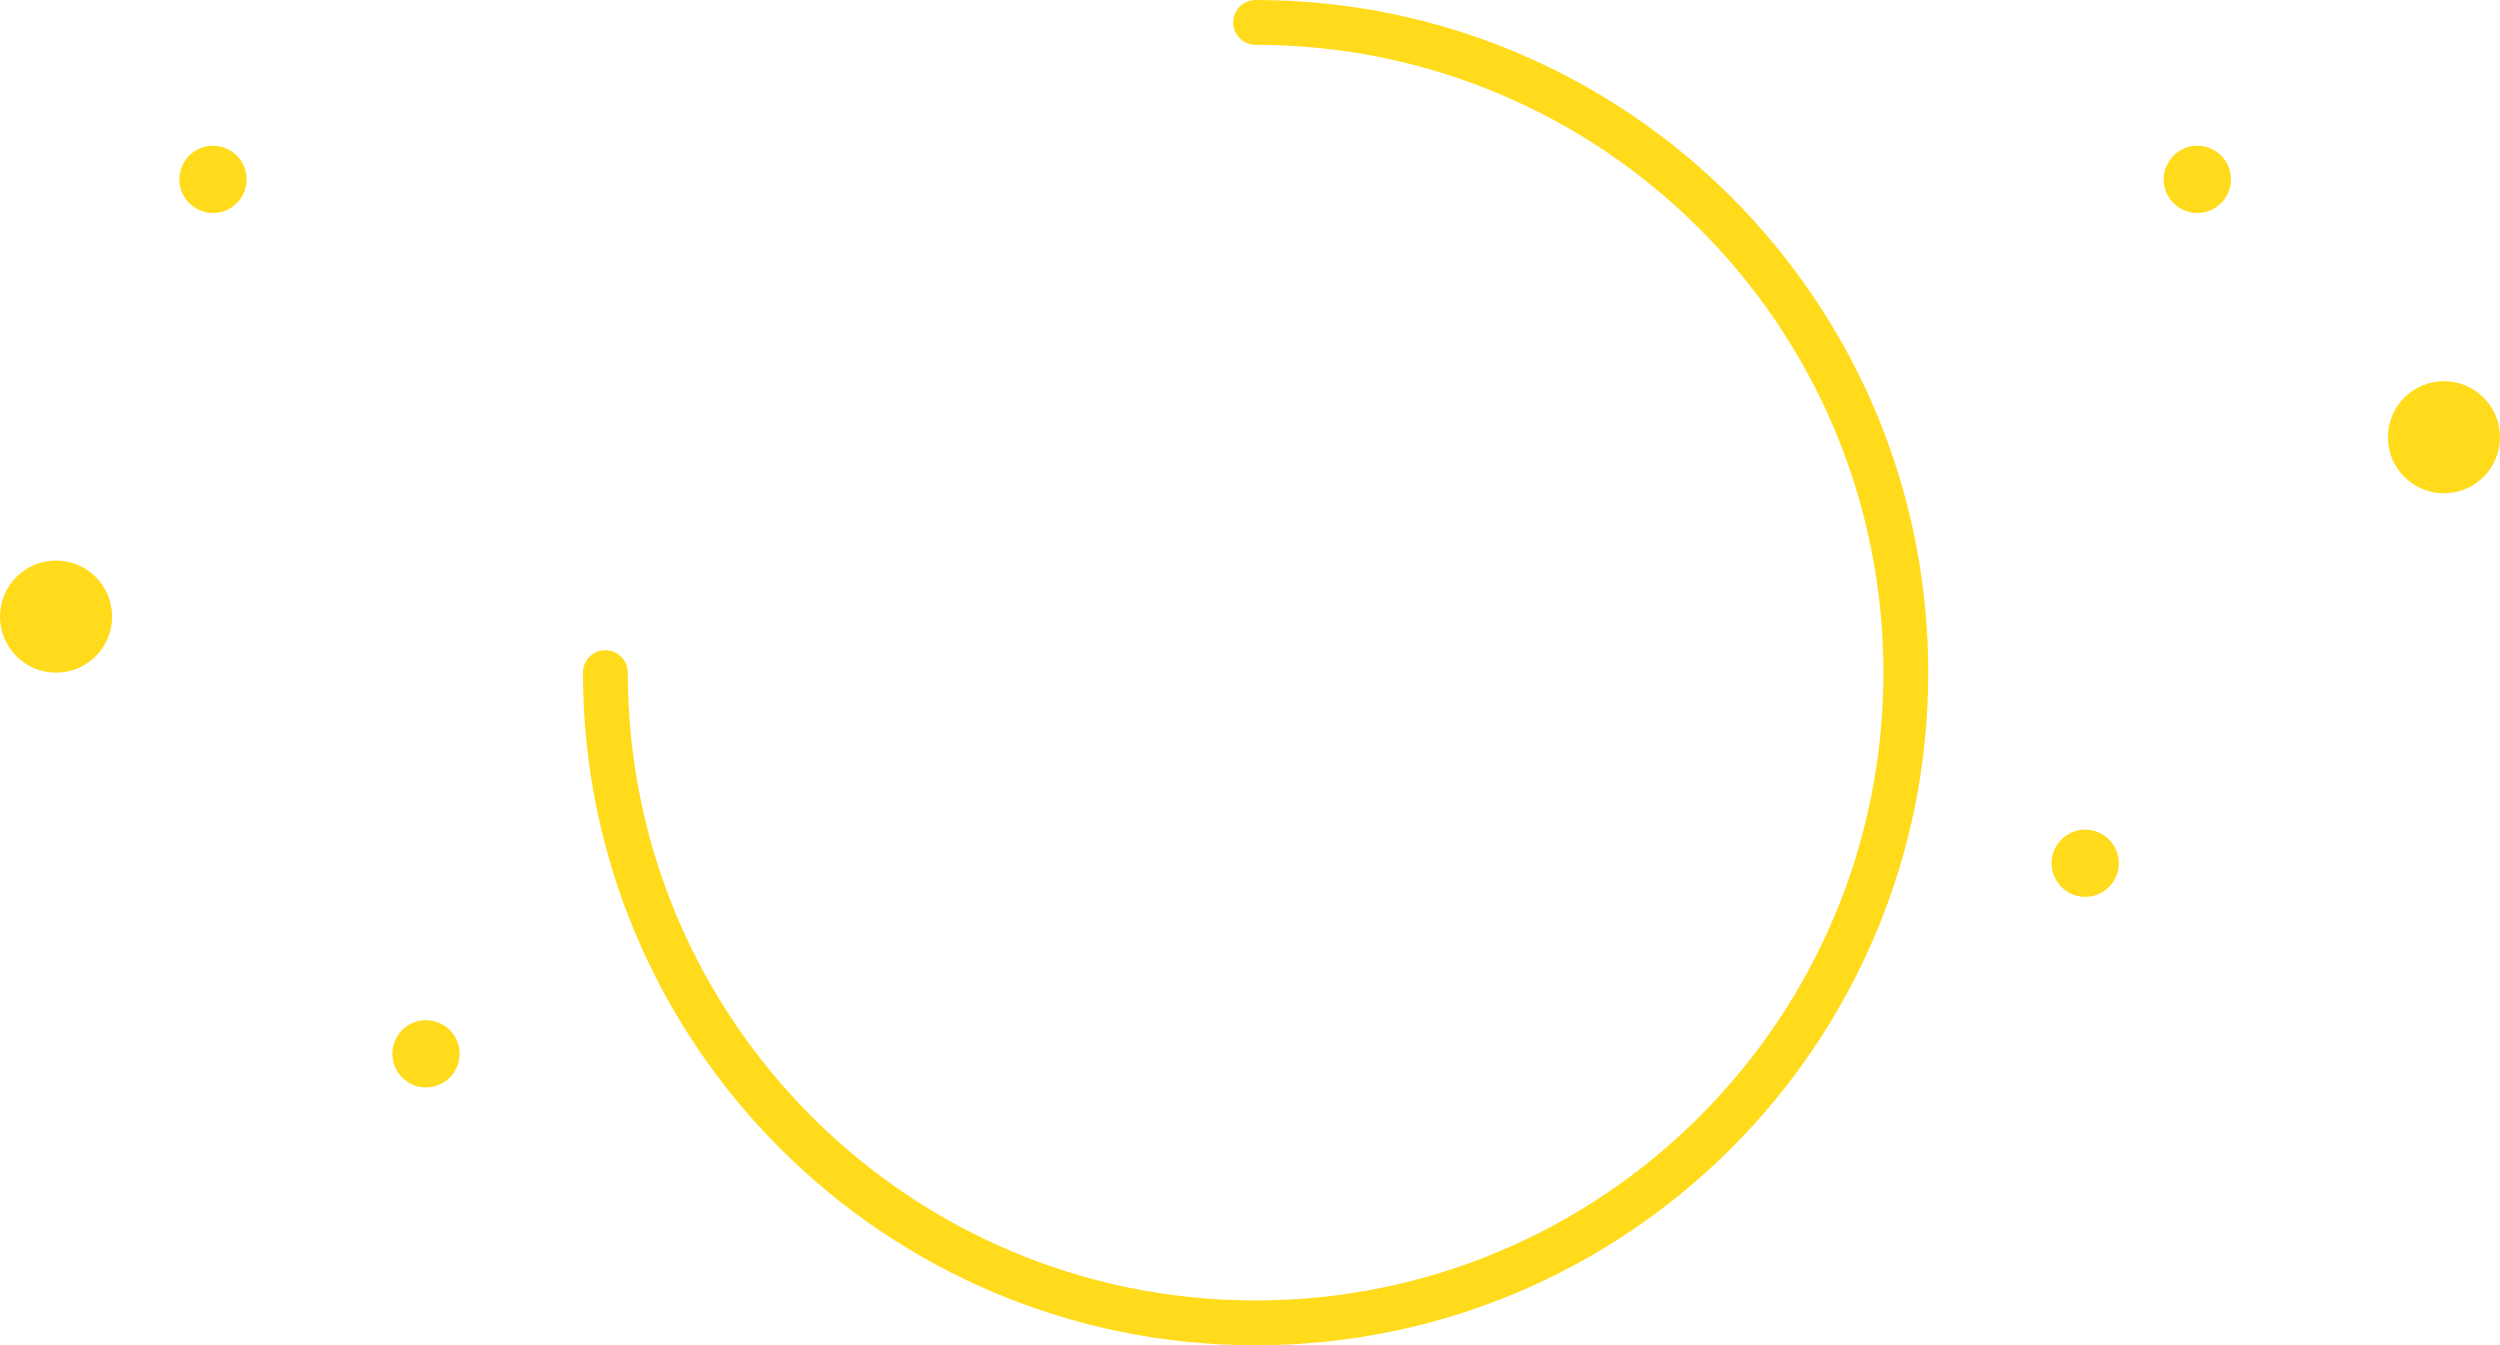 <?xml version="1.0" encoding="UTF-8"?>
<svg width="223px" height="120px" viewBox="0 0 223 120" version="1.1" xmlns="http://www.w3.org/2000/svg" xmlns:xlink="http://www.w3.org/1999/xlink">
    <title>编组 9</title>
    <g id="页面-1" stroke="none" stroke-width="1" fill="none" fill-rule="evenodd">
        <g id="Community-Members" transform="translate(-1074, -180)">
            <g id="编组-9" transform="translate(1074, 182)">
                <path d="M54,58 C54,90.033 79.967,116 112,116 C144.033,116 170,90.033 170,58 C170,25.967 144.033,0 112,0" id="路径" stroke="#FFDB1B" stroke-width="4" stroke-linecap="round" stroke-linejoin="round"></path>
                <circle id="椭圆形" fill="#FFDB1B" cx="196" cy="14" r="3"></circle>
                <circle id="椭圆形" fill="#FFDB1B" cx="218" cy="37" r="5"></circle>
                <circle id="椭圆形" fill="#FFDB1B" cx="186" cy="75" r="3"></circle>
                <circle id="椭圆形" fill="#FFDB1B" cx="19" cy="14" r="3"></circle>
                <circle id="椭圆形" fill="#FFDB1B" cx="5" cy="53" r="5"></circle>
                <circle id="椭圆形" fill="#FFDB1B" cx="38" cy="92" r="3"></circle>
            </g>
        </g>
    </g>
</svg>